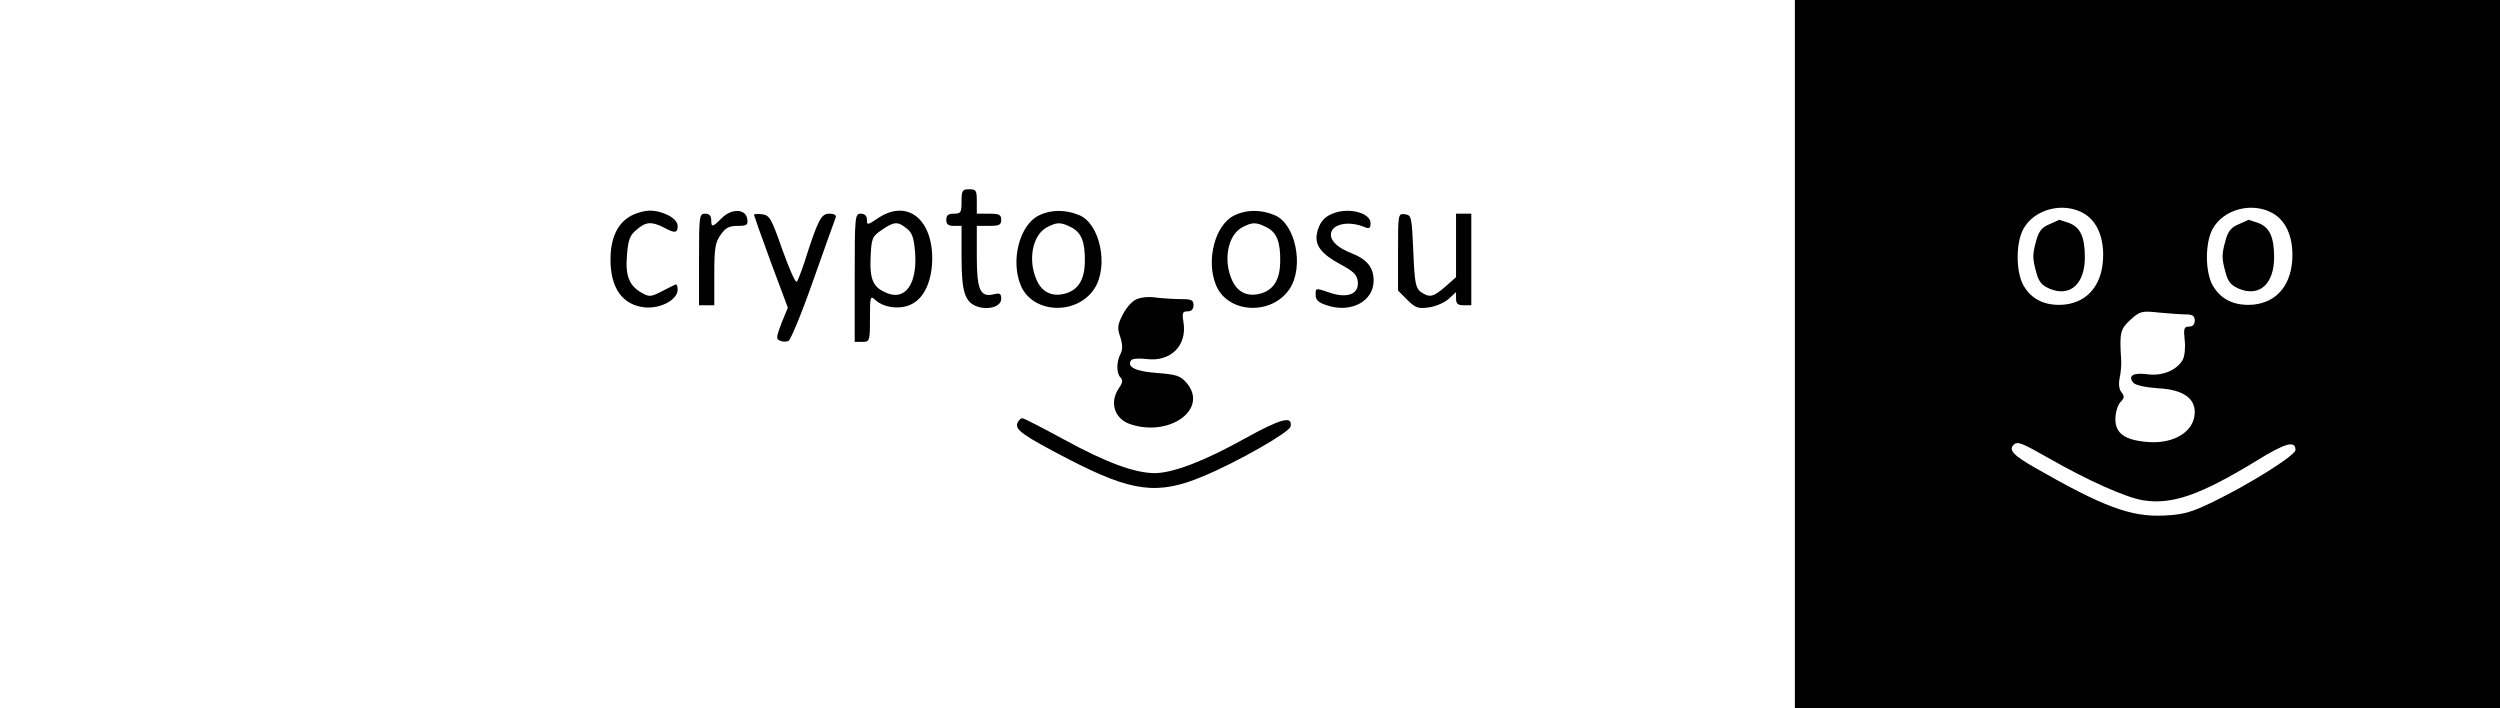 <?xml version="1.0" standalone="no"?>
<!DOCTYPE svg PUBLIC "-//W3C//DTD SVG 20010904//EN"
 "http://www.w3.org/TR/2001/REC-SVG-20010904/DTD/svg10.dtd">
<svg version="1.0" xmlns="http://www.w3.org/2000/svg"
 width="819pt" height="232pt" viewBox="0 0 819 232"
 preserveAspectRatio="xMidYMid meet">
<g transform="translate(0,232) scale(0.1,-0.1)"
fill="#000000" stroke="none">
<path d="M5880 1160 l0 -1160 1155 0 1155 0 0 1160 0 1160 -1155 0 -1155 0 0
-1160z m948 460 c40 -24 62 -73 62 -135 0 -94 -48 -155 -128 -163 -59 -5 -105
15 -132 61 -26 43 -27 139 -2 186 36 67 133 91 200 51z m620 0 c40 -24 62 -73
62 -135 0 -94 -48 -155 -128 -163 -59 -5 -105 15 -132 61 -26 43 -27 139 -2
186 36 67 133 91 200 51z m-287 -330 c22 0 29 -5 29 -20 0 -13 -7 -20 -19 -20
-16 0 -18 -6 -14 -44 3 -23 0 -53 -6 -64 -19 -35 -68 -55 -117 -48 -46 6 -64
-5 -45 -28 7 -8 39 -15 81 -18 79 -4 120 -31 120 -78 0 -63 -67 -105 -154 -98
-75 6 -106 28 -106 75 0 20 7 45 16 55 14 14 14 20 4 33 -8 9 -10 27 -6 47 4
18 6 44 5 58 -6 91 -3 102 31 133 31 28 37 29 93 23 33 -3 73 -6 88 -6z m-451
-470 c131 -75 255 -130 311 -139 95 -15 187 17 372 130 94 58 127 67 127 35 0
-18 -152 -113 -270 -170 -72 -35 -97 -42 -162 -45 -108 -5 -200 30 -420 156
-72 41 -89 59 -71 76 12 12 25 7 113 -43z"/>
<path d="M6713 1585 c-24 -10 -34 -23 -42 -52 -13 -47 -13 -59 0 -106 8 -30
18 -42 44 -53 67 -28 115 16 115 103 0 67 -15 99 -53 113 -16 5 -30 10 -31 10
-1 -1 -15 -7 -33 -15z"/>
<path d="M7333 1585 c-24 -10 -34 -23 -42 -52 -13 -47 -13 -59 0 -106 8 -30
18 -42 44 -53 67 -28 115 16 115 103 0 67 -15 99 -53 113 -16 5 -30 10 -31 10
-1 -1 -15 -7 -33 -15z"/>
<path d="M3150 1660 c0 -36 -2 -40 -25 -40 -18 0 -25 -5 -25 -20 0 -15 7 -20
25 -20 l25 0 0 -102 c0 -114 11 -148 51 -162 38 -13 79 0 79 25 0 17 -4 20
-24 15 -45 -11 -56 14 -56 125 l0 99 40 0 c33 0 40 3 40 20 0 17 -7 20 -40 20
l-40 0 0 40 c0 36 -2 40 -25 40 -22 0 -25 -4 -25 -40z"/>
<path d="M2062 1610 c-41 -25 -62 -73 -62 -140 0 -94 39 -149 112 -157 52 -5
108 25 108 58 0 11 -3 19 -7 17 -5 -2 -25 -12 -46 -23 -35 -18 -41 -18 -65 -4
-41 23 -54 56 -48 124 4 49 9 64 31 82 31 27 49 28 89 8 37 -20 46 -19 46 5 0
24 -47 50 -92 50 -18 0 -48 -9 -66 -20z"/>
<path d="M2365 1606 c-31 -31 -35 -32 -35 -6 0 13 -7 20 -20 20 -19 0 -20 -7
-20 -150 l0 -150 25 0 25 0 0 101 c0 86 3 105 21 130 16 23 28 29 55 29 31 0
35 3 32 23 -5 33 -51 35 -83 3z"/>
<path d="M2876 1605 c-34 -23 -36 -23 -36 -5 0 13 -7 20 -20 20 -19 0 -20 -7
-20 -210 l0 -210 25 0 c24 0 25 2 25 77 0 74 1 76 19 59 28 -25 83 -31 118
-12 42 21 67 78 67 151 -1 131 -85 193 -178 130z m95 -34 c18 -14 23 -31 27
-80 7 -99 -31 -155 -90 -132 -47 18 -59 43 -56 117 3 65 5 69 37 91 41 28 52
28 82 4z"/>
<path d="M3403 1614 c-63 -31 -93 -148 -59 -229 39 -93 183 -99 241 -11 48 73
19 213 -49 241 -45 19 -93 19 -133 -1z m107 -39 c33 -17 45 -48 44 -113 -1
-56 -20 -89 -59 -102 -45 -15 -82 1 -100 45 -28 65 -12 145 34 170 34 18 46
18 81 0z"/>
<path d="M4043 1614 c-63 -31 -93 -148 -59 -229 39 -93 183 -99 241 -11 48 73
19 213 -49 241 -45 19 -93 19 -133 -1z m107 -39 c33 -17 45 -48 44 -113 -1
-56 -20 -89 -59 -102 -45 -15 -82 1 -100 45 -28 65 -12 145 34 170 34 18 46
18 81 0z"/>
<path d="M4365 1620 c-28 -11 -44 -31 -51 -66 -7 -38 15 -67 81 -102 39 -21
51 -33 53 -54 5 -42 -35 -57 -94 -36 -44 15 -44 15 -44 -7 0 -18 9 -26 36 -35
80 -27 154 13 154 81 0 43 -22 70 -74 90 -42 17 -66 38 -66 60 0 35 58 48 113
24 13 -5 17 -2 17 14 0 34 -73 53 -125 31z"/>
<path d="M2470 1616 c0 -2 25 -72 55 -154 l56 -150 -21 -51 c-17 -45 -18 -52
-5 -57 8 -4 21 -4 28 -1 7 3 44 92 81 198 38 107 71 200 74 207 2 7 -5 12 -21
12 -27 0 -37 -19 -82 -160 -10 -30 -21 -59 -25 -63 -4 -4 -25 43 -47 105 -36
103 -42 113 -66 116 -15 2 -27 1 -27 -2z"/>
<path d="M4580 1495 l0 -127 30 -30 c27 -27 36 -30 71 -25 23 3 52 16 65 28
l24 22 0 -21 c0 -17 6 -22 25 -22 l25 0 0 150 0 150 -25 0 -25 0 0 -104 0
-104 -35 -31 c-40 -35 -52 -37 -81 -17 -16 12 -20 30 -24 133 -5 113 -6 118
-27 121 -23 3 -23 2 -23 -123z"/>
<path d="M3720 1338 c-14 -7 -33 -30 -43 -51 -16 -31 -17 -43 -7 -71 8 -25 8
-41 1 -55 -14 -26 -14 -64 0 -78 8 -8 7 -17 -5 -34 -32 -46 -16 -100 35 -118
130 -45 260 49 186 135 -20 23 -33 27 -95 32 -70 5 -101 19 -87 41 3 6 24 8
49 5 80 -11 136 43 123 121 -5 30 -3 35 14 35 12 0 19 7 19 20 0 17 -7 20 -39
20 -21 0 -58 2 -82 5 -27 4 -54 1 -69 -7z"/>
<path d="M3333 934 c-8 -22 17 -40 167 -118 209 -108 293 -119 442 -56 109 45
283 144 286 163 7 36 -31 26 -147 -38 -136 -76 -237 -114 -297 -115 -66 0
-159 34 -298 110 -70 38 -132 70 -137 70 -5 0 -12 -7 -16 -16z"/>
</g>
</svg>
